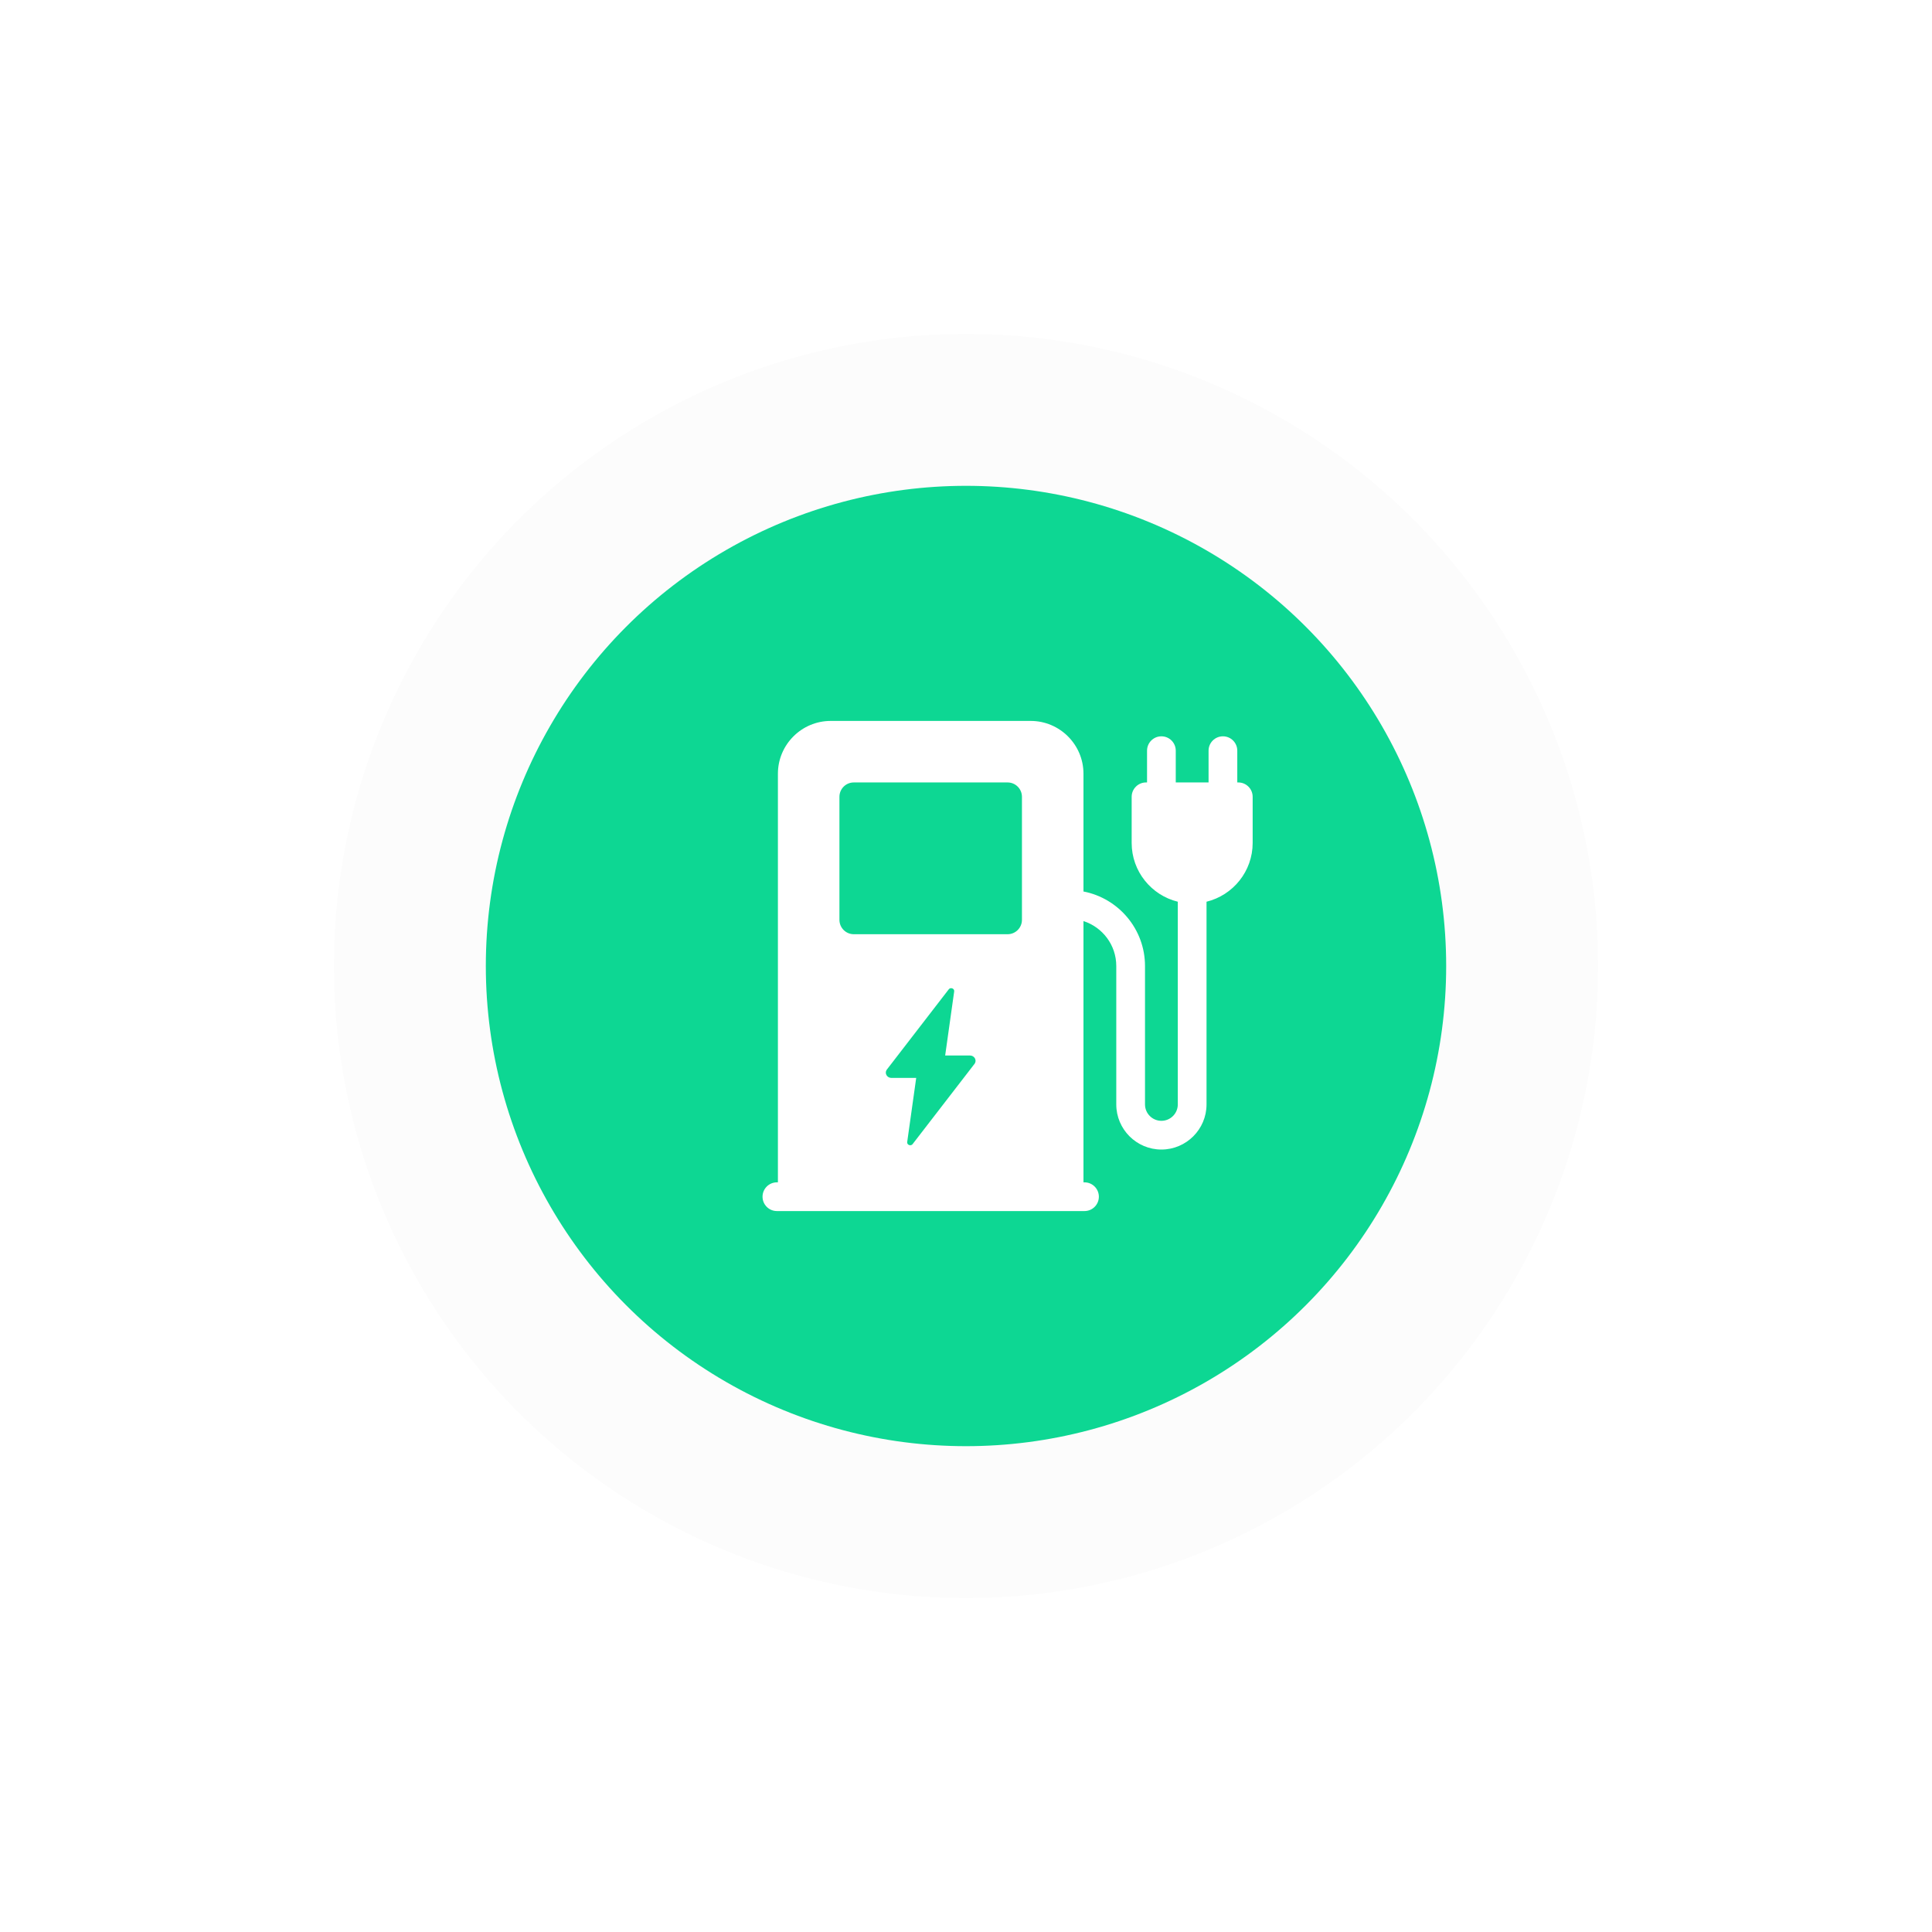<svg width="147" height="147" viewBox="0 0 147 147" fill="none" xmlns="http://www.w3.org/2000/svg">
<g filter="url(#filter0_d_1_16799)">
<circle cx="73.5" cy="73.5" r="48.093" fill="#FCFCFC"/>
</g>
<circle cx="73.5" cy="73.5" r="36.535" fill="#0DD793"/>
<path fill-rule="evenodd" clip-rule="evenodd" d="M94.219 59.534H94.141V57.116C94.141 56.513 93.652 56.024 93.049 56.024C92.445 56.024 91.956 56.513 91.956 57.116V59.534H89.46V57.116C89.46 56.513 88.971 56.024 88.367 56.024C87.764 56.024 87.275 56.513 87.275 57.116V59.534H87.197C86.594 59.534 86.105 60.024 86.105 60.627V64.138C86.105 66.3 87.603 68.117 89.615 68.609V84.032C89.615 84.72 89.056 85.28 88.367 85.28C87.679 85.28 87.12 84.72 87.12 84.032V73.5C87.12 70.69 85.101 68.344 82.438 67.831V58.871C82.439 56.656 80.636 54.853 78.42 54.853H63.207C60.991 54.853 59.189 56.656 59.189 58.871V89.961H59.111C58.508 89.961 58.019 90.45 58.019 91.054C58.019 91.657 58.508 92.146 59.111 92.146H82.516C83.12 92.146 83.609 91.657 83.609 91.054C83.609 90.45 83.12 89.961 82.516 89.961H82.438V70.082C83.884 70.545 84.934 71.902 84.934 73.5V84.032C84.934 85.925 86.475 87.465 88.367 87.465C90.26 87.465 91.801 85.925 91.801 84.032V68.609C93.813 68.117 95.311 66.299 95.311 64.138V60.627C95.311 60.023 94.822 59.534 94.219 59.534ZM77.757 69.989C77.757 70.592 77.268 71.082 76.665 71.082H64.962C64.359 71.082 63.87 70.592 63.87 69.989V60.627C63.87 60.024 64.359 59.534 64.962 59.534H76.665C77.268 59.534 77.757 60.024 77.757 60.627V69.989ZM67.46 81.404C67.289 81.673 67.494 82.016 67.826 82.016H69.711L69.026 86.892C68.995 87.127 69.325 87.235 69.453 87.032L74.167 80.921C74.337 80.652 74.132 80.309 73.801 80.309H71.915L72.601 75.433C72.632 75.198 72.302 75.09 72.173 75.293L67.46 81.404Z" fill="white"/>
<defs>
<filter id="filter0_d_1_16799" x="0.407" y="0.407" width="146.187" height="146.186" filterUnits="userSpaceOnUse" color-interpolation-filters="sRGB">
<feFlood flood-opacity="0" result="BackgroundImageFix"/>
<feColorMatrix in="SourceAlpha" type="matrix" values="0 0 0 0 0 0 0 0 0 0 0 0 0 0 0 0 0 0 127 0" result="hardAlpha"/>
<feOffset/>
<feGaussianBlur stdDeviation="12.5"/>
<feComposite in2="hardAlpha" operator="out"/>
<feColorMatrix type="matrix" values="0 0 0 0 0 0 0 0 0 0 0 0 0 0 0 0 0 0 0.06 0"/>
<feBlend mode="normal" in2="BackgroundImageFix" result="effect1_dropShadow_1_16799"/>
<feBlend mode="normal" in="SourceGraphic" in2="effect1_dropShadow_1_16799" result="shape"/>
</filter>
</defs>
</svg>
